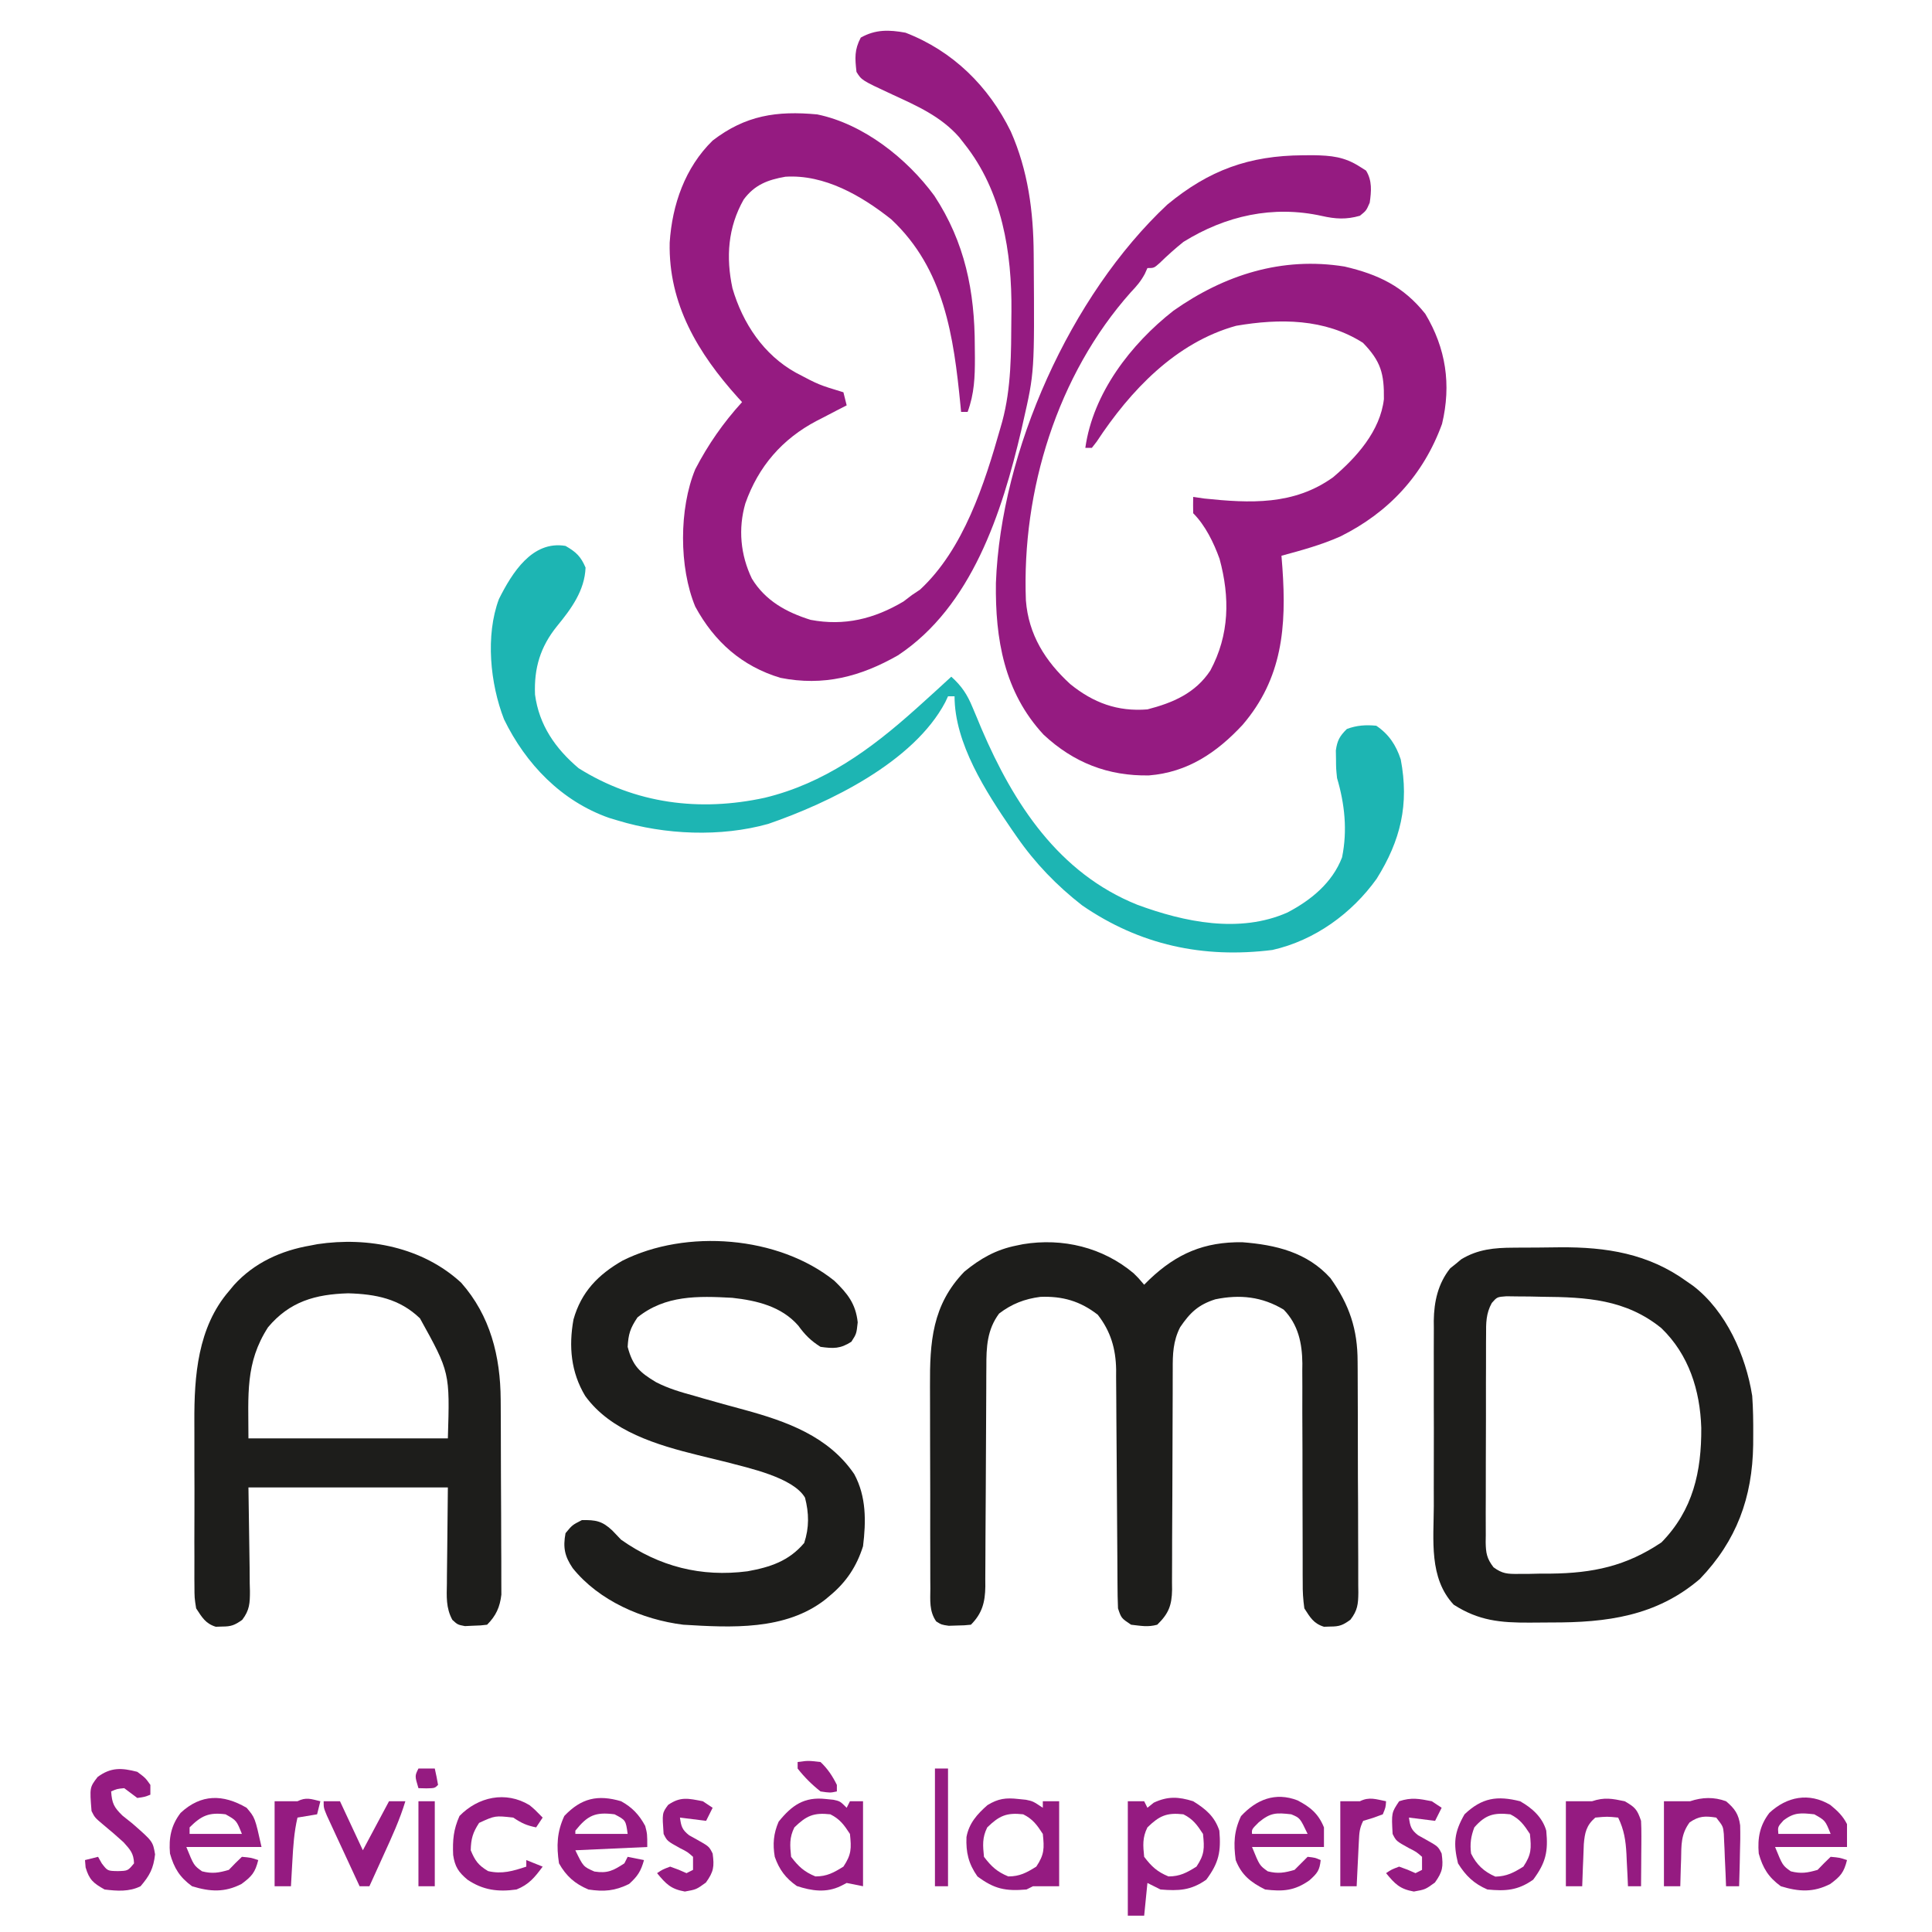 <svg width="118" height="118" viewBox="0 0 118 118" fill="none" xmlns="http://www.w3.org/2000/svg">
<path d="M79.578 9.484C79.784 9.483 79.991 9.481 80.204 9.48C81.305 9.499 82.108 9.571 83.059 10.183C83.183 10.261 83.306 10.339 83.434 10.42C83.815 11.034 83.757 11.689 83.658 12.379C83.446 12.866 83.446 12.866 83.059 13.178C82.223 13.417 81.57 13.378 80.738 13.19C77.747 12.528 74.861 13.172 72.278 14.775C71.77 15.185 71.295 15.609 70.828 16.065C70.481 16.372 70.481 16.372 70.081 16.372C70.028 16.49 69.975 16.608 69.92 16.73C69.678 17.179 69.422 17.477 69.07 17.845C64.564 22.903 62.401 29.981 62.658 36.668C62.818 38.765 63.847 40.39 65.364 41.779C66.776 42.925 68.255 43.474 70.081 43.327C71.644 42.923 73.012 42.335 73.923 40.954C75.093 38.776 75.127 36.49 74.486 34.131C74.134 33.155 73.621 32.091 72.876 31.347C72.868 31.014 72.868 30.681 72.876 30.349C73.099 30.381 73.321 30.415 73.55 30.448C76.354 30.74 79.028 30.87 81.424 29.147C82.859 27.929 84.299 26.32 84.524 24.378C84.544 22.829 84.344 22.07 83.246 20.939C80.916 19.452 78.167 19.442 75.5 19.898C71.803 20.92 69.03 23.862 66.983 26.973C66.885 27.099 66.787 27.224 66.687 27.354C66.555 27.354 66.423 27.354 66.288 27.354C66.757 24.013 69.067 21.016 71.666 18.98C74.777 16.787 78.301 15.663 82.119 16.279C84.18 16.759 85.713 17.487 87.052 19.168C88.314 21.274 88.647 23.492 88.076 25.888C86.942 29.01 84.816 31.302 81.862 32.766C80.708 33.28 79.485 33.614 78.267 33.943C78.286 34.186 78.305 34.43 78.325 34.681C78.579 38.268 78.333 41.431 75.89 44.275C74.316 45.967 72.537 47.172 70.172 47.36C67.683 47.404 65.575 46.582 63.742 44.874C61.326 42.276 60.78 39.015 60.827 35.604C61.128 27.551 65.373 18.041 71.297 12.495C73.853 10.383 76.299 9.504 79.578 9.484Z" fill="#951B81"/>
<path d="M55.306 1.997C58.205 3.116 60.381 5.27 61.733 8.024C62.791 10.413 63.118 12.917 63.134 15.508C63.135 15.667 63.136 15.826 63.138 15.99C63.184 22.726 63.184 22.726 62.494 25.756C62.454 25.932 62.415 26.107 62.374 26.288C61.195 31.311 59.352 37.041 54.845 40.025C52.553 41.333 50.295 41.922 47.665 41.4C45.316 40.694 43.628 39.195 42.464 37.05C41.467 34.648 41.471 31.069 42.462 28.665C43.248 27.15 44.175 25.819 45.323 24.558C45.196 24.42 45.196 24.42 45.067 24.279C42.636 21.576 40.822 18.571 40.902 14.819C41.053 12.503 41.838 10.235 43.526 8.585C45.533 7.041 47.44 6.757 49.915 6.988C52.734 7.569 55.392 9.674 57.066 11.955C58.937 14.803 59.535 17.795 59.537 21.152C59.539 21.382 59.541 21.613 59.544 21.85C59.546 23.03 59.509 24.046 59.1 25.157C58.968 25.157 58.836 25.157 58.7 25.157C58.681 24.954 58.681 24.954 58.661 24.747C58.248 20.551 57.681 16.437 54.437 13.398C52.623 11.956 50.355 10.641 47.969 10.794C46.889 10.983 46.088 11.287 45.422 12.186C44.456 13.886 44.331 15.716 44.737 17.608C45.362 19.746 46.64 21.671 48.614 22.765C50.01 23.503 50.01 23.503 51.513 23.959C51.579 24.223 51.645 24.486 51.712 24.758C51.51 24.862 51.308 24.965 51.099 25.072C50.829 25.213 50.56 25.354 50.29 25.494C50.157 25.562 50.024 25.63 49.887 25.7C47.777 26.806 46.32 28.488 45.523 30.748C45.075 32.295 45.227 33.896 45.922 35.34C46.743 36.689 48.024 37.394 49.508 37.858C51.577 38.25 53.395 37.797 55.181 36.738C55.354 36.606 55.527 36.474 55.706 36.338C55.866 36.231 56.027 36.124 56.192 36.014C58.858 33.544 60.13 29.555 61.096 26.156C61.135 26.02 61.174 25.884 61.214 25.744C61.77 23.681 61.756 21.563 61.77 19.442C61.773 19.233 61.773 19.233 61.775 19.02C61.807 15.412 61.209 11.687 58.9 8.785C58.795 8.65 58.69 8.515 58.581 8.376C57.454 7.098 55.999 6.464 54.479 5.763C52.628 4.902 52.628 4.902 52.311 4.393C52.217 3.544 52.178 3.05 52.573 2.296C53.48 1.79 54.297 1.813 55.306 1.997Z" fill="#951B81"/>
<path d="M69.24 77.769C69.52 78.043 69.52 78.043 69.882 78.467C69.988 78.361 70.095 78.255 70.204 78.146C71.879 76.558 73.55 75.844 75.871 75.871C77.917 76.028 79.841 76.485 81.262 78.068C82.415 79.689 82.92 81.186 82.918 83.166C82.919 83.33 82.92 83.495 82.922 83.664C82.925 84.204 82.926 84.743 82.927 85.283C82.928 85.659 82.929 86.036 82.931 86.412C82.933 87.2 82.934 87.987 82.934 88.774C82.933 89.784 82.939 90.793 82.946 91.802C82.95 92.578 82.951 93.355 82.951 94.132C82.951 94.504 82.953 94.876 82.956 95.248C82.96 95.768 82.959 96.287 82.957 96.807C82.959 96.96 82.961 97.114 82.963 97.272C82.955 97.978 82.916 98.36 82.479 98.927C82.029 99.255 81.814 99.345 81.262 99.344C81.065 99.351 81.065 99.351 80.863 99.357C80.225 99.157 80.023 98.788 79.665 98.234C79.589 97.682 79.558 97.211 79.566 96.661C79.564 96.506 79.563 96.35 79.562 96.19C79.56 95.854 79.56 95.518 79.562 95.182C79.564 94.648 79.562 94.115 79.559 93.582C79.553 92.642 79.552 91.701 79.552 90.761C79.553 89.258 79.55 87.755 79.541 86.252C79.539 85.729 79.541 85.205 79.543 84.682C79.542 84.358 79.54 84.035 79.539 83.711C79.54 83.567 79.542 83.423 79.544 83.275C79.531 82.04 79.293 80.901 78.405 79.989C77.086 79.192 75.727 79.048 74.225 79.358C73.189 79.689 72.686 80.168 72.078 81.063C71.645 81.915 71.622 82.706 71.627 83.643C71.627 83.799 71.626 83.956 71.625 84.117C71.624 84.455 71.624 84.793 71.624 85.131C71.624 85.666 71.621 86.202 71.618 86.737C71.609 88.259 71.604 89.781 71.603 91.303C71.602 92.235 71.597 93.167 71.589 94.099C71.588 94.454 71.587 94.809 71.588 95.163C71.59 95.659 71.586 96.155 71.582 96.651C71.584 96.871 71.584 96.871 71.587 97.094C71.571 98.057 71.371 98.559 70.68 99.232C70.102 99.391 69.695 99.3 69.083 99.232C68.484 98.832 68.484 98.832 68.284 98.234C68.263 97.735 68.254 97.242 68.253 96.743C68.252 96.591 68.251 96.44 68.25 96.284C68.248 95.955 68.246 95.627 68.245 95.298C68.242 94.776 68.238 94.255 68.234 93.734C68.222 92.252 68.211 90.769 68.204 89.287C68.2 88.38 68.193 87.473 68.184 86.566C68.181 86.221 68.179 85.877 68.179 85.532C68.178 85.048 68.173 84.564 68.168 84.08C68.168 83.939 68.169 83.798 68.17 83.653C68.148 82.37 67.835 81.312 67.049 80.301C65.975 79.466 64.897 79.156 63.54 79.208C62.578 79.332 61.792 79.639 61.022 80.227C60.288 81.213 60.239 82.276 60.244 83.466C60.242 83.701 60.242 83.701 60.24 83.94C60.238 84.277 60.237 84.615 60.237 84.953C60.236 85.487 60.233 86.022 60.229 86.556C60.218 88.076 60.212 89.595 60.207 91.115C60.203 92.046 60.197 92.976 60.19 93.907C60.187 94.261 60.186 94.616 60.186 94.97C60.186 95.465 60.183 95.96 60.178 96.455C60.179 96.674 60.179 96.674 60.181 96.897C60.167 97.856 59.99 98.541 59.3 99.232C58.908 99.272 58.908 99.272 58.426 99.282C58.268 99.287 58.11 99.292 57.947 99.297C57.502 99.232 57.502 99.232 57.18 99.03C56.745 98.405 56.819 97.737 56.823 97.002C56.822 96.836 56.82 96.669 56.819 96.498C56.815 95.947 56.816 95.396 56.817 94.845C56.816 94.461 56.815 94.077 56.814 93.693C56.812 92.887 56.812 92.082 56.815 91.276C56.817 90.247 56.813 89.218 56.807 88.19C56.803 87.396 56.803 86.603 56.804 85.809C56.804 85.43 56.803 85.051 56.801 84.672C56.786 81.983 56.925 79.705 58.9 77.668C59.882 76.862 60.838 76.318 62.095 76.071C62.223 76.044 62.351 76.018 62.482 75.991C64.907 75.593 67.355 76.184 69.24 77.769Z" fill="#1D1D1B"/>
<path d="M28.165 78.342C29.948 80.354 30.566 82.85 30.58 85.483C30.582 85.686 30.582 85.686 30.583 85.892C30.586 86.334 30.588 86.775 30.589 87.216C30.59 87.444 30.59 87.444 30.59 87.676C30.593 88.477 30.595 89.278 30.596 90.079C30.597 90.905 30.602 91.731 30.608 92.557C30.611 93.195 30.613 93.832 30.613 94.469C30.613 94.773 30.615 95.078 30.618 95.383C30.621 95.808 30.621 96.234 30.619 96.66C30.62 97.022 30.62 97.022 30.622 97.393C30.535 98.153 30.295 98.687 29.75 99.232C29.358 99.279 29.358 99.279 28.876 99.294C28.718 99.302 28.56 99.309 28.397 99.317C27.953 99.232 27.953 99.232 27.629 98.936C27.23 98.207 27.28 97.505 27.295 96.695C27.296 96.547 27.296 96.399 27.297 96.246C27.3 95.694 27.308 95.142 27.316 94.59C27.329 93.354 27.341 92.119 27.354 90.846C23.334 90.846 19.315 90.846 15.174 90.846C15.206 93.307 15.206 93.307 15.246 95.768C15.249 96.077 15.251 96.386 15.252 96.695C15.256 96.855 15.26 97.015 15.265 97.18C15.265 97.915 15.246 98.339 14.795 98.934C14.344 99.254 14.124 99.345 13.577 99.344C13.379 99.351 13.379 99.351 13.178 99.357C12.546 99.159 12.338 98.778 11.98 98.234C11.878 97.589 11.878 97.589 11.876 96.851C11.875 96.716 11.874 96.581 11.872 96.441C11.869 95.995 11.871 95.55 11.874 95.104C11.873 94.79 11.872 94.477 11.871 94.164C11.87 93.507 11.872 92.849 11.876 92.192C11.88 91.358 11.877 90.525 11.873 89.692C11.87 89.043 11.871 88.395 11.873 87.747C11.873 87.441 11.873 87.134 11.871 86.827C11.857 84.034 12.079 81.075 13.976 78.866C14.081 78.74 14.186 78.614 14.294 78.483C15.526 77.124 17.175 76.376 18.968 76.071C19.105 76.044 19.243 76.017 19.384 75.99C22.487 75.524 25.816 76.18 28.165 78.342ZM16.372 81.063C14.964 83.245 15.174 85.191 15.174 87.851C19.194 87.851 23.213 87.851 27.354 87.851C27.477 83.817 27.477 83.817 25.65 80.52C24.405 79.322 22.95 79.039 21.264 78.991C19.261 79.05 17.696 79.489 16.372 81.063Z" fill="#1D1D1B"/>
<path d="M92.43 76.204C92.581 76.202 92.732 76.201 92.887 76.2C93.206 76.198 93.524 76.197 93.843 76.197C94.32 76.196 94.797 76.189 95.274 76.181C98.104 76.16 100.676 76.562 103.025 78.267C103.152 78.355 103.278 78.443 103.408 78.533C105.427 80.079 106.63 82.79 107.019 85.255C107.077 86.043 107.085 86.825 107.081 87.614C107.08 87.932 107.08 87.932 107.078 88.257C107.03 91.462 106.067 94.1 103.824 96.437C101.162 98.715 98.128 99.105 94.742 99.095C94.301 99.095 93.861 99.099 93.421 99.104C91.646 99.112 90.321 98.993 88.787 98.009C87.267 96.383 87.564 94.058 87.572 91.981C87.572 91.625 87.571 91.268 87.57 90.912C87.569 90.168 87.571 89.424 87.573 88.68C87.577 87.73 87.575 86.78 87.571 85.829C87.569 85.095 87.57 84.36 87.571 83.625C87.572 83.275 87.571 82.925 87.57 82.574C87.568 82.084 87.571 81.593 87.574 81.103C87.573 80.96 87.572 80.817 87.57 80.67C87.585 79.5 87.829 78.396 88.573 77.464C88.684 77.375 88.796 77.286 88.912 77.194C89.022 77.102 89.133 77.01 89.246 76.915C90.255 76.3 91.274 76.207 92.43 76.204ZM91.115 79.579C90.755 80.229 90.761 80.811 90.765 81.535C90.764 81.682 90.763 81.829 90.761 81.98C90.758 82.465 90.758 82.949 90.76 83.434C90.759 83.771 90.757 84.108 90.756 84.445C90.754 85.151 90.755 85.858 90.757 86.564C90.759 87.469 90.755 88.374 90.749 89.279C90.746 89.975 90.746 90.671 90.747 91.367C90.747 91.701 90.746 92.035 90.743 92.368C90.74 92.835 90.742 93.301 90.746 93.768C90.744 93.905 90.742 94.043 90.74 94.185C90.75 94.852 90.808 95.189 91.219 95.724C91.76 96.122 92.07 96.135 92.737 96.129C93.056 96.128 93.056 96.128 93.382 96.127C93.603 96.122 93.825 96.117 94.053 96.112C94.269 96.112 94.485 96.112 94.708 96.111C97.293 96.083 99.322 95.654 101.478 94.203C103.405 92.232 103.926 89.879 103.908 87.207C103.835 84.915 103.149 82.733 101.466 81.114C99.296 79.356 96.889 79.224 94.203 79.203C93.947 79.198 93.69 79.192 93.426 79.186C93.181 79.184 92.937 79.182 92.684 79.181C92.461 79.178 92.237 79.175 92.007 79.172C91.439 79.213 91.439 79.213 91.115 79.579Z" fill="#1D1D1B"/>
<path d="M50.962 78.228C51.765 79.004 52.265 79.628 52.386 80.763C52.311 81.462 52.311 81.462 51.999 81.949C51.322 82.383 50.906 82.372 50.115 82.261C49.522 81.888 49.165 81.529 48.755 80.963C47.73 79.791 46.226 79.431 44.724 79.266C42.63 79.151 40.634 79.096 38.934 80.464C38.491 81.127 38.381 81.469 38.335 82.261C38.641 83.423 39.063 83.818 40.073 84.421C40.825 84.808 41.603 85.033 42.416 85.255C42.676 85.331 42.676 85.331 42.941 85.408C43.775 85.648 44.61 85.878 45.448 86.103C48.039 86.811 50.595 87.717 52.172 90.03C52.917 91.401 52.898 92.922 52.711 94.44C52.324 95.661 51.701 96.612 50.714 97.435C50.56 97.563 50.56 97.563 50.404 97.695C47.969 99.596 44.653 99.41 41.729 99.232C39.23 98.92 36.578 97.77 34.978 95.775C34.489 95.052 34.376 94.518 34.541 93.641C34.953 93.142 34.953 93.142 35.54 92.843C36.383 92.828 36.781 92.895 37.399 93.479C37.576 93.664 37.753 93.85 37.936 94.041C40.265 95.68 42.817 96.336 45.653 95.969C47.037 95.719 48.182 95.348 49.117 94.24C49.429 93.304 49.413 92.414 49.167 91.47C48.438 90.232 45.717 89.661 44.377 89.302C43.794 89.157 43.211 89.016 42.628 88.874C40.157 88.263 37.301 87.427 35.739 85.255C34.872 83.81 34.729 82.239 35.026 80.59C35.499 78.911 36.53 77.85 38.023 76.995C41.903 75.049 47.544 75.477 50.962 78.228Z" fill="#1D1D1B"/>
<path d="M34.541 33.343C35.186 33.716 35.471 33.981 35.764 34.666C35.712 36.07 34.886 37.191 34.017 38.248C33.001 39.51 32.612 40.801 32.677 42.421C32.925 44.288 33.92 45.718 35.34 46.92C38.811 49.098 42.741 49.589 46.712 48.724C50.326 47.85 53.178 45.771 55.905 43.327C56.067 43.182 56.067 43.182 56.231 43.035C56.859 42.471 57.482 41.902 58.102 41.33C58.74 41.906 59.075 42.414 59.402 43.207C59.491 43.417 59.579 43.626 59.67 43.842C59.762 44.063 59.854 44.284 59.948 44.512C61.902 49.072 64.651 53.33 69.465 55.26C72.336 56.321 75.715 57.025 78.635 55.731C80.062 54.984 81.371 53.923 81.968 52.367C82.304 50.72 82.132 49.111 81.662 47.52C81.602 46.931 81.602 46.931 81.599 46.384C81.596 46.202 81.593 46.02 81.589 45.833C81.676 45.221 81.823 44.958 82.261 44.525C82.859 44.299 83.423 44.262 84.058 44.325C84.824 44.842 85.264 45.502 85.553 46.384C86.074 49.123 85.551 51.323 84.082 53.672C82.563 55.794 80.296 57.439 77.713 58.021C73.483 58.549 69.616 57.721 66.092 55.296C64.54 54.087 63.229 52.728 62.107 51.113C62.004 50.966 61.902 50.818 61.796 50.666C60.22 48.366 58.301 45.405 58.301 42.528C58.169 42.528 58.038 42.528 57.902 42.528C57.847 42.645 57.793 42.762 57.736 42.883C55.805 46.546 50.645 49.038 46.922 50.321C44.02 51.135 40.608 50.989 37.736 50.115C37.559 50.062 37.382 50.008 37.2 49.954C34.292 48.933 32.111 46.661 30.786 43.937C29.937 41.76 29.64 38.816 30.473 36.588C31.274 34.991 32.505 32.997 34.541 33.343Z" fill="#1DB5B3"/>
<path d="M72.876 110.014C73.648 110.494 74.183 110.94 74.474 111.81C74.581 113.091 74.449 113.767 73.675 114.805C72.737 115.466 71.988 115.494 70.88 115.404C70.616 115.273 70.353 115.141 70.081 115.005C70.015 115.664 69.949 116.323 69.882 117.002C69.552 117.002 69.223 117.002 68.883 117.002C68.883 114.696 68.883 112.39 68.883 110.014C69.213 110.014 69.542 110.014 69.882 110.014C69.947 110.145 70.013 110.277 70.081 110.413C70.273 110.258 70.273 110.258 70.468 110.101C71.323 109.7 71.98 109.734 72.876 110.014ZM70.081 111.611C69.768 112.238 69.811 112.717 69.882 113.408C70.332 114 70.678 114.323 71.367 114.606C72.07 114.606 72.484 114.375 73.076 114.007C73.574 113.261 73.567 112.894 73.475 112.01C73.117 111.46 72.866 111.106 72.278 110.812C71.256 110.699 70.814 110.899 70.081 111.611Z" fill="#951B81"/>
<path d="M62.195 109.876C62.426 109.9 62.426 109.9 62.663 109.924C63.093 110.014 63.093 110.014 63.692 110.413C63.692 110.281 63.692 110.149 63.692 110.014C64.022 110.014 64.351 110.014 64.69 110.014C64.69 111.727 64.69 113.44 64.69 115.205C64.158 115.205 63.626 115.205 63.093 115.205C62.961 115.271 62.83 115.337 62.694 115.404C61.415 115.513 60.735 115.378 59.699 114.606C59.151 113.828 58.991 113.135 59.029 112.201C59.182 111.359 59.685 110.8 60.31 110.251C60.971 109.846 61.444 109.792 62.195 109.876ZM60.298 111.611C59.984 112.238 60.028 112.717 60.098 113.408C60.549 114 60.895 114.323 61.583 114.606C62.287 114.606 62.7 114.375 63.293 114.007C63.79 113.261 63.783 112.894 63.692 112.01C63.334 111.46 63.083 111.106 62.494 110.812C61.473 110.699 61.031 110.899 60.298 111.611Z" fill="#951B81"/>
<path d="M15.062 110.413C15.574 111.012 15.574 111.012 15.973 112.809C14.457 112.809 12.942 112.809 11.381 112.809C11.839 113.937 11.839 113.937 12.342 114.294C12.959 114.453 13.366 114.385 13.976 114.206C14.112 114.066 14.248 113.926 14.388 113.782C14.516 113.659 14.643 113.535 14.775 113.408C15.324 113.458 15.324 113.458 15.773 113.607C15.585 114.362 15.386 114.597 14.75 115.067C13.72 115.594 12.836 115.545 11.73 115.205C10.977 114.657 10.634 114.102 10.382 113.208C10.302 112.258 10.446 111.489 11.031 110.725C12.275 109.566 13.616 109.571 15.062 110.413ZM11.58 111.611C11.58 111.743 11.58 111.874 11.58 112.01C12.635 112.01 13.689 112.01 14.775 112.01C14.446 111.187 14.446 111.187 13.777 110.812C12.765 110.68 12.298 110.893 11.58 111.611Z" fill="#951B81"/>
<path d="M111.786 110.237C112.217 110.587 112.559 110.911 112.809 111.411C112.809 111.872 112.809 112.334 112.809 112.809C111.359 112.809 109.91 112.809 108.416 112.809C108.875 113.937 108.875 113.937 109.377 114.294C109.995 114.453 110.401 114.385 111.012 114.206C111.148 114.066 111.284 113.926 111.424 113.782C111.551 113.659 111.679 113.535 111.81 113.408C112.36 113.458 112.36 113.458 112.809 113.607C112.62 114.362 112.422 114.597 111.786 115.067C110.755 115.594 109.872 115.545 108.766 115.205C108.013 114.657 107.669 114.102 107.418 113.208C107.338 112.258 107.481 111.489 108.067 110.725C109.13 109.734 110.478 109.459 111.786 110.237ZM108.928 111.187C108.576 111.577 108.576 111.577 108.616 112.01C109.67 112.01 110.724 112.01 111.81 112.01C111.481 111.187 111.481 111.187 110.812 110.812C110 110.724 109.586 110.68 108.928 111.187Z" fill="#951B81"/>
<path d="M79.245 109.959C80.039 110.371 80.527 110.781 80.863 111.611C80.863 112.006 80.863 112.401 80.863 112.809C79.413 112.809 77.964 112.809 76.47 112.809C76.929 113.937 76.929 113.937 77.431 114.294C78.049 114.453 78.455 114.385 79.066 114.206C79.206 114.066 79.346 113.926 79.49 113.782C79.614 113.659 79.737 113.535 79.865 113.408C80.314 113.458 80.314 113.458 80.663 113.607C80.596 114.24 80.464 114.406 79.977 114.843C79.073 115.482 78.36 115.537 77.269 115.404C76.394 114.967 75.831 114.526 75.472 113.607C75.336 112.606 75.362 111.845 75.796 110.924C76.737 109.909 77.89 109.439 79.245 109.959ZM76.882 111.299C76.45 111.727 76.45 111.727 76.47 112.01C77.591 112.01 78.711 112.01 79.865 112.01C79.401 111.035 79.401 111.035 78.866 110.812C77.952 110.709 77.604 110.7 76.882 111.299Z" fill="#951B81"/>
<path d="M37.936 110.014C38.609 110.385 39.042 110.841 39.408 111.523C39.533 112.01 39.533 112.01 39.533 112.809C37.359 112.908 37.359 112.908 35.14 113.008C35.623 114.006 35.623 114.006 36.301 114.306C37.111 114.433 37.458 114.248 38.135 113.807C38.201 113.675 38.267 113.544 38.335 113.408C38.664 113.474 38.994 113.54 39.333 113.607C39.146 114.283 38.949 114.593 38.422 115.067C37.554 115.494 36.889 115.549 35.939 115.404C35.113 115.056 34.582 114.589 34.142 113.807C33.982 112.748 34.013 111.888 34.467 110.912C35.505 109.819 36.513 109.596 37.936 110.014ZM35.14 111.81C35.14 111.876 35.14 111.942 35.14 112.01C36.195 112.01 37.249 112.01 38.335 112.01C38.22 111.171 38.22 111.171 37.536 110.812C36.344 110.658 35.89 110.879 35.14 111.81Z" fill="#951B81"/>
<path d="M50.427 109.876C50.584 109.892 50.74 109.908 50.902 109.924C51.313 110.014 51.313 110.014 51.712 110.413C51.778 110.281 51.844 110.149 51.912 110.014C52.176 110.014 52.439 110.014 52.711 110.014C52.711 111.727 52.711 113.44 52.711 115.205C52.381 115.139 52.052 115.073 51.712 115.005C51.533 115.098 51.533 115.098 51.35 115.192C50.459 115.625 49.573 115.488 48.667 115.192C47.98 114.708 47.596 114.192 47.32 113.408C47.189 112.632 47.241 111.992 47.557 111.261C48.369 110.253 49.122 109.732 50.427 109.876ZM48.518 111.611C48.204 112.238 48.248 112.717 48.318 113.408C48.769 114 49.114 114.323 49.803 114.606C50.507 114.606 50.92 114.375 51.513 114.007C52.01 113.261 52.003 112.894 51.912 112.01C51.553 111.46 51.303 111.106 50.714 110.812C49.693 110.699 49.251 110.899 48.518 111.611Z" fill="#951B81"/>
<path d="M92.843 110.014C93.573 110.425 94.206 110.991 94.44 111.81C94.566 113.088 94.412 113.771 93.641 114.805C92.704 115.466 91.955 115.51 90.846 115.404C90.023 115.049 89.522 114.567 89.049 113.807C88.758 112.606 88.813 111.914 89.448 110.812C90.52 109.794 91.443 109.663 92.843 110.014ZM90.047 111.611C89.836 112.16 89.772 112.624 89.848 113.208C90.181 113.888 90.631 114.312 91.333 114.618C92.032 114.601 92.453 114.373 93.042 114.007C93.54 113.261 93.533 112.894 93.442 112.01C93.083 111.46 92.832 111.106 92.244 110.812C91.236 110.7 90.723 110.839 90.047 111.611Z" fill="#951B81"/>
<path d="M8.386 108.217C8.885 108.591 8.885 108.591 9.184 109.015C9.184 109.213 9.184 109.411 9.184 109.614C8.835 109.751 8.835 109.751 8.386 109.814C8.12 109.614 7.853 109.415 7.587 109.215C7.146 109.258 7.146 109.258 6.788 109.415C6.84 110.136 6.953 110.378 7.481 110.891C7.781 111.13 7.781 111.13 8.086 111.374C9.336 112.468 9.336 112.468 9.471 113.258C9.371 114.123 9.147 114.546 8.585 115.205C7.893 115.551 7.146 115.498 6.389 115.404C5.703 115.018 5.452 114.813 5.229 114.057C5.216 113.908 5.204 113.76 5.191 113.607C5.455 113.542 5.718 113.476 5.99 113.408C6.101 113.605 6.101 113.605 6.214 113.807C6.568 114.27 6.568 114.27 7.2 114.281C7.81 114.264 7.81 114.264 8.186 113.807C8.165 113.199 7.959 112.978 7.55 112.522C7.152 112.16 6.755 111.814 6.339 111.474C5.79 111.012 5.79 111.012 5.591 110.613C5.474 109.167 5.474 109.167 5.965 108.529C6.777 107.932 7.428 107.969 8.386 108.217Z" fill="#951B81"/>
<path d="M32.34 110.251C32.67 110.525 32.67 110.525 33.144 111.012C32.946 111.308 32.946 111.308 32.745 111.611C32.153 111.488 31.87 111.36 31.347 111.012C30.235 110.889 30.235 110.889 29.263 111.336C28.877 111.923 28.766 112.305 28.751 113.008C29.013 113.647 29.218 113.928 29.812 114.281C30.661 114.479 31.333 114.277 32.145 114.007C32.145 113.875 32.145 113.743 32.145 113.607C32.475 113.739 32.804 113.871 33.144 114.007C32.66 114.663 32.306 115.1 31.547 115.404C30.425 115.561 29.506 115.449 28.552 114.805C28 114.341 27.784 114.012 27.677 113.296C27.64 112.388 27.692 111.748 28.065 110.912C29.203 109.745 30.882 109.371 32.34 110.251Z" fill="#951B81"/>
<path d="M105.421 110.014C105.947 110.455 106.192 110.799 106.283 111.487C106.299 112.05 106.29 112.607 106.27 113.171C106.266 113.366 106.263 113.562 106.259 113.763C106.25 114.244 106.236 114.724 106.22 115.205C105.956 115.205 105.693 115.205 105.421 115.205C105.412 114.952 105.402 114.7 105.392 114.44C105.377 114.108 105.362 113.777 105.346 113.445C105.34 113.279 105.334 113.112 105.328 112.941C105.32 112.781 105.312 112.621 105.304 112.455C105.295 112.234 105.295 112.234 105.285 112.009C105.24 111.548 105.24 111.548 104.822 111.012C104.136 110.907 103.774 110.909 103.195 111.307C102.662 112.033 102.692 112.678 102.676 113.558C102.67 113.716 102.664 113.874 102.658 114.037C102.644 114.426 102.635 114.815 102.626 115.205C102.297 115.205 101.967 115.205 101.628 115.205C101.628 113.492 101.628 111.779 101.628 110.014C102.16 110.014 102.693 110.014 103.225 110.014C103.973 109.764 104.68 109.743 105.421 110.014Z" fill="#951B81"/>
<path d="M99.232 110.014C99.862 110.378 99.996 110.51 100.23 111.212C100.246 111.522 100.252 111.833 100.25 112.144C100.249 112.322 100.248 112.5 100.248 112.684C100.246 112.869 100.244 113.055 100.243 113.246C100.242 113.433 100.241 113.621 100.24 113.815C100.238 114.278 100.234 114.741 100.23 115.205C99.967 115.205 99.703 115.205 99.431 115.205C99.422 114.986 99.412 114.767 99.402 114.541C99.387 114.251 99.372 113.96 99.357 113.67C99.35 113.526 99.344 113.382 99.338 113.233C99.293 112.415 99.196 111.762 98.832 111.012C98.159 110.945 98.159 110.945 97.435 111.012C96.886 111.49 96.793 111.935 96.734 112.631C96.719 112.94 96.708 113.249 96.699 113.558C96.692 113.716 96.685 113.874 96.678 114.037C96.662 114.426 96.648 114.816 96.636 115.205C96.307 115.205 95.977 115.205 95.638 115.205C95.638 113.492 95.638 111.779 95.638 110.014C96.17 110.014 96.703 110.014 97.235 110.014C97.99 109.762 98.457 109.851 99.232 110.014Z" fill="#951B81"/>
<path d="M87.452 110.014C87.65 110.145 87.847 110.277 88.051 110.413C87.919 110.676 87.787 110.94 87.651 111.211C87.124 111.146 86.597 111.08 86.054 111.012C86.127 111.545 86.183 111.756 86.616 112.093C86.76 112.173 86.904 112.252 87.052 112.335C87.833 112.772 87.833 112.772 88.051 113.208C88.158 114.009 88.117 114.314 87.639 114.98C87.052 115.404 87.052 115.404 86.354 115.529C85.494 115.376 85.204 115.069 84.656 114.406C84.993 114.181 84.993 114.181 85.455 114.007C85.979 114.194 85.979 114.194 86.454 114.406C86.585 114.34 86.717 114.274 86.853 114.206C86.853 113.943 86.853 113.679 86.853 113.408C86.51 113.107 86.51 113.107 86.067 112.884C85.273 112.444 85.273 112.444 85.056 112.01C84.985 110.718 84.985 110.718 85.455 110.014C86.204 109.764 86.683 109.863 87.452 110.014Z" fill="#951B81"/>
<path d="M42.927 110.014C43.125 110.145 43.323 110.277 43.526 110.413C43.395 110.676 43.263 110.94 43.127 111.211C42.6 111.146 42.073 111.08 41.53 111.012C41.602 111.545 41.659 111.756 42.091 112.093C42.235 112.173 42.379 112.252 42.528 112.335C43.308 112.772 43.308 112.772 43.526 113.208C43.633 114.009 43.592 114.314 43.114 114.98C42.528 115.404 42.528 115.404 41.829 115.529C40.969 115.376 40.679 115.069 40.132 114.406C40.469 114.181 40.469 114.181 40.931 114.007C41.455 114.194 41.455 114.194 41.929 114.406C42.061 114.34 42.193 114.274 42.328 114.206C42.328 113.943 42.328 113.679 42.328 113.408C41.986 113.107 41.986 113.107 41.542 112.884C40.748 112.444 40.748 112.444 40.531 112.01C40.439 110.739 40.439 110.739 40.806 110.238C41.56 109.716 42.035 109.841 42.927 110.014Z" fill="#951B81"/>
<path d="M19.767 110.014C20.096 110.014 20.425 110.014 20.765 110.014C21.226 111.002 21.687 111.99 22.162 113.008C22.69 112.02 23.217 111.032 23.76 110.014C24.089 110.014 24.419 110.014 24.758 110.014C24.415 111.149 23.927 112.207 23.435 113.283C23.351 113.468 23.267 113.653 23.181 113.844C22.975 114.298 22.769 114.751 22.562 115.205C22.364 115.205 22.166 115.205 21.963 115.205C21.596 114.415 21.23 113.624 20.865 112.834C20.707 112.496 20.707 112.496 20.547 112.151C20.399 111.829 20.399 111.829 20.247 111.5C20.155 111.301 20.063 111.103 19.968 110.898C19.767 110.413 19.767 110.413 19.767 110.014Z" fill="#951B81"/>
<path d="M19.567 110.014C19.501 110.277 19.435 110.541 19.367 110.812C18.972 110.878 18.576 110.944 18.169 111.012C17.962 111.896 17.907 112.767 17.857 113.67C17.849 113.818 17.84 113.966 17.831 114.118C17.81 114.48 17.79 114.842 17.77 115.205C17.44 115.205 17.111 115.205 16.772 115.205C16.772 113.492 16.772 111.779 16.772 110.014C17.238 110.014 17.703 110.014 18.169 110.014C18.702 109.747 19.001 109.88 19.567 110.014Z" fill="#951B81"/>
<path d="M84.656 110.014C84.632 110.388 84.632 110.388 84.457 110.812C83.858 111.037 83.858 111.037 83.259 111.212C83.036 111.658 83.02 111.94 82.996 112.436C82.988 112.597 82.979 112.758 82.971 112.923C82.959 113.176 82.959 113.176 82.947 113.433C82.934 113.687 82.934 113.687 82.921 113.947C82.9 114.366 82.879 114.785 82.86 115.205C82.53 115.205 82.201 115.205 81.861 115.205C81.861 113.492 81.861 111.779 81.861 110.014C82.257 110.014 82.652 110.014 83.059 110.014C83.631 109.728 84.044 109.894 84.656 110.014Z" fill="#951B81"/>
<path d="M57.103 108.017C57.367 108.017 57.63 108.017 57.902 108.017C57.902 110.389 57.902 112.761 57.902 115.205C57.638 115.205 57.375 115.205 57.103 115.205C57.103 112.833 57.103 110.461 57.103 108.017Z" fill="#951B81"/>
<path d="M25.557 110.014C25.886 110.014 26.216 110.014 26.555 110.014C26.555 111.727 26.555 113.44 26.555 115.205C26.226 115.205 25.896 115.205 25.557 115.205C25.557 113.492 25.557 111.779 25.557 110.014Z" fill="#951B81"/>
<path d="M48.717 107.618C49.354 107.53 49.354 107.53 50.115 107.618C50.549 108.026 50.851 108.481 51.113 109.015C51.113 109.147 51.113 109.279 51.113 109.415C50.702 109.502 50.702 109.502 50.115 109.415C49.59 109.001 49.13 108.543 48.717 108.017C48.717 107.885 48.717 107.753 48.717 107.618Z" fill="#951B81"/>
<path d="M25.557 108.017C25.886 108.017 26.216 108.017 26.555 108.017C26.631 108.348 26.698 108.681 26.755 109.015C26.555 109.215 26.555 109.215 26.043 109.227C25.802 109.221 25.802 109.221 25.557 109.215C25.332 108.466 25.332 108.466 25.557 108.017Z" fill="#951B81"/>
</svg>
